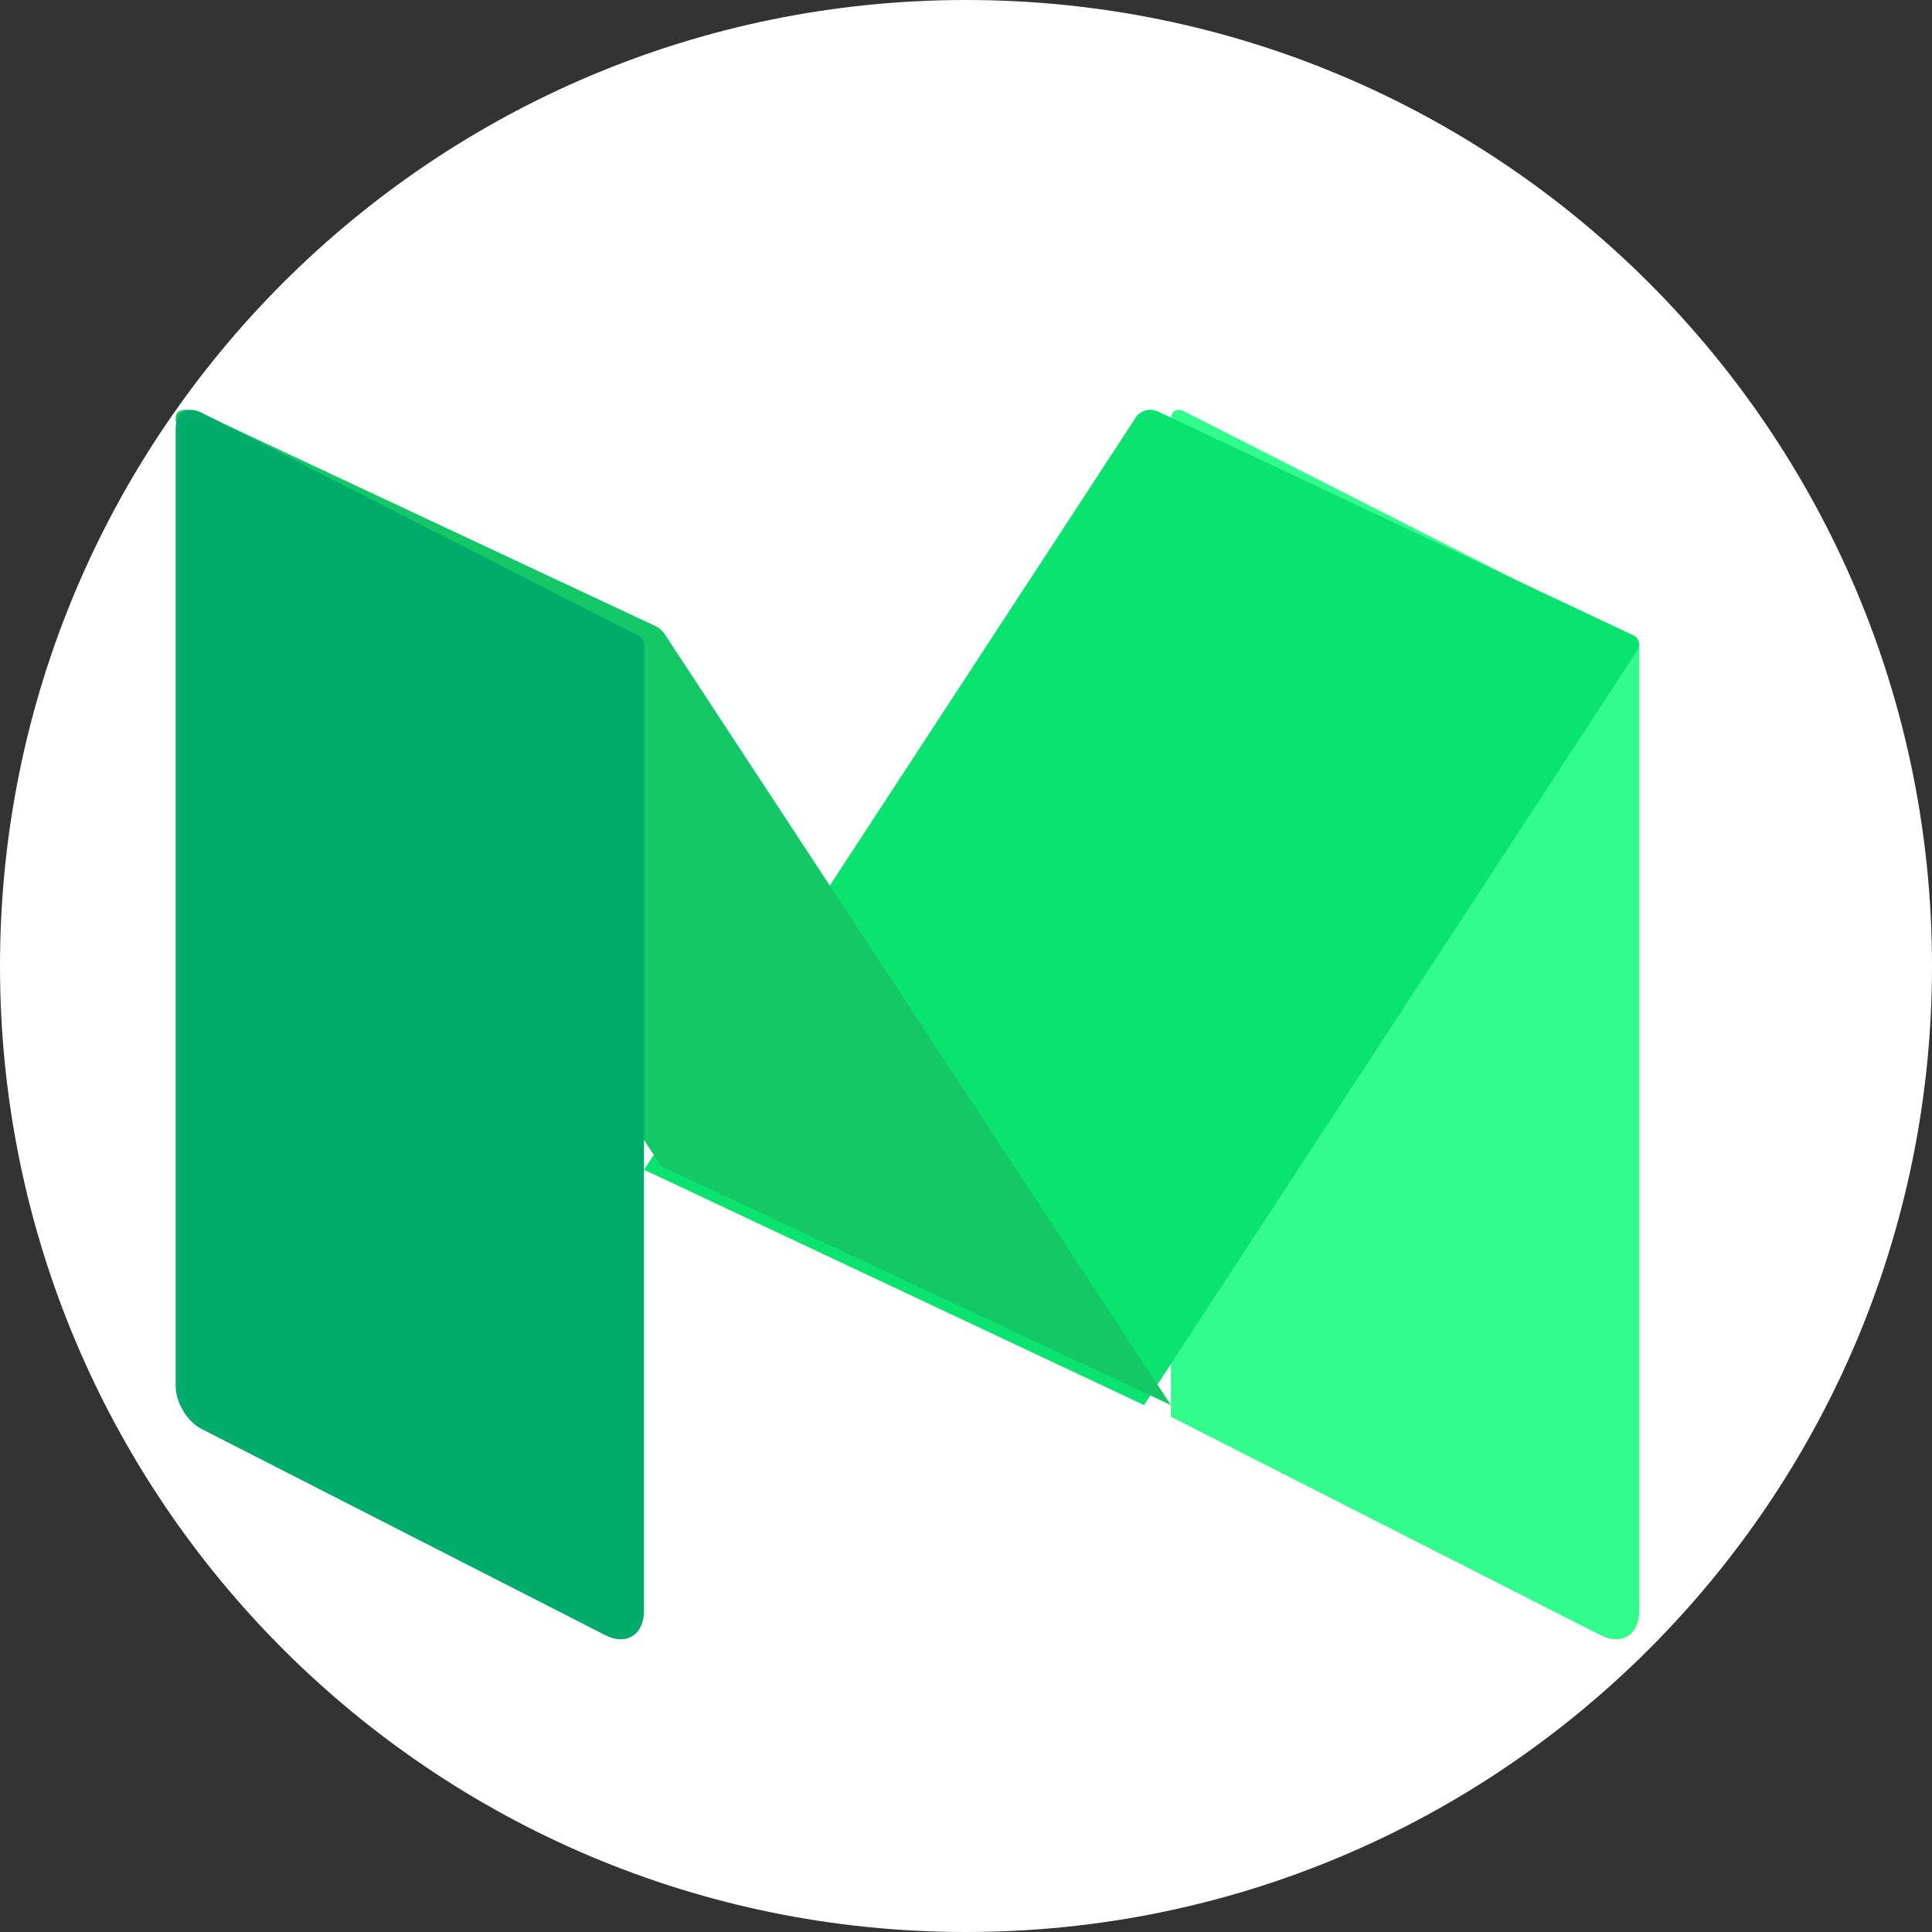 <svg xmlns="http://www.w3.org/2000/svg" width="33" height="33" viewBox="0 0 33 33">
    <rect x="0" y="0" width="33" height="33" fill="#333333" stroke="none"/>
    <g fill="none" fill-rule="evenodd">
        <path fill="#FFF" d="M0 16.5C0 7.387 7.387 0 16.5 0S33 7.387 33 16.5 25.613 33 16.5 33 0 25.613 0 16.5z"/>
        <g>
            <path fill="#32FC8D" d="M17.222.024c-.122-.062-.222 0-.222.14v17.035l7.335 3.73c.366.185.665-.003.665-.418V4.112c0-.082-.045-.156-.117-.193L17.222.024" transform="translate(3 7)"/>
            <path fill="#0BE370" d="M8 12.98L16.402.128c.076-.117.245-.162.375-.1l8.116 3.82c.102.047.138.166.078.256L16.541 17 8 12.98" transform="translate(3 7)"/>
            <path fill="#14C767" d="M.552.11c-.53-.248-.71-.064-.4.41l8.142 12.4L17 17 8.35 3.825c-.037-.056-.09-.101-.152-.13L.552.11" transform="translate(3 7)"/>
            <path fill="#00AB6C" d="M8 20.509c0 .417-.3.606-.665.419l-6.892-3.52C.2 17.285 0 16.956 0 16.678V.327C0 .05.2-.075.443.049l7.458 3.808c.06.031.099.094.099.163v16.49" transform="translate(3 7)"/>
        </g>
    </g>
</svg>
